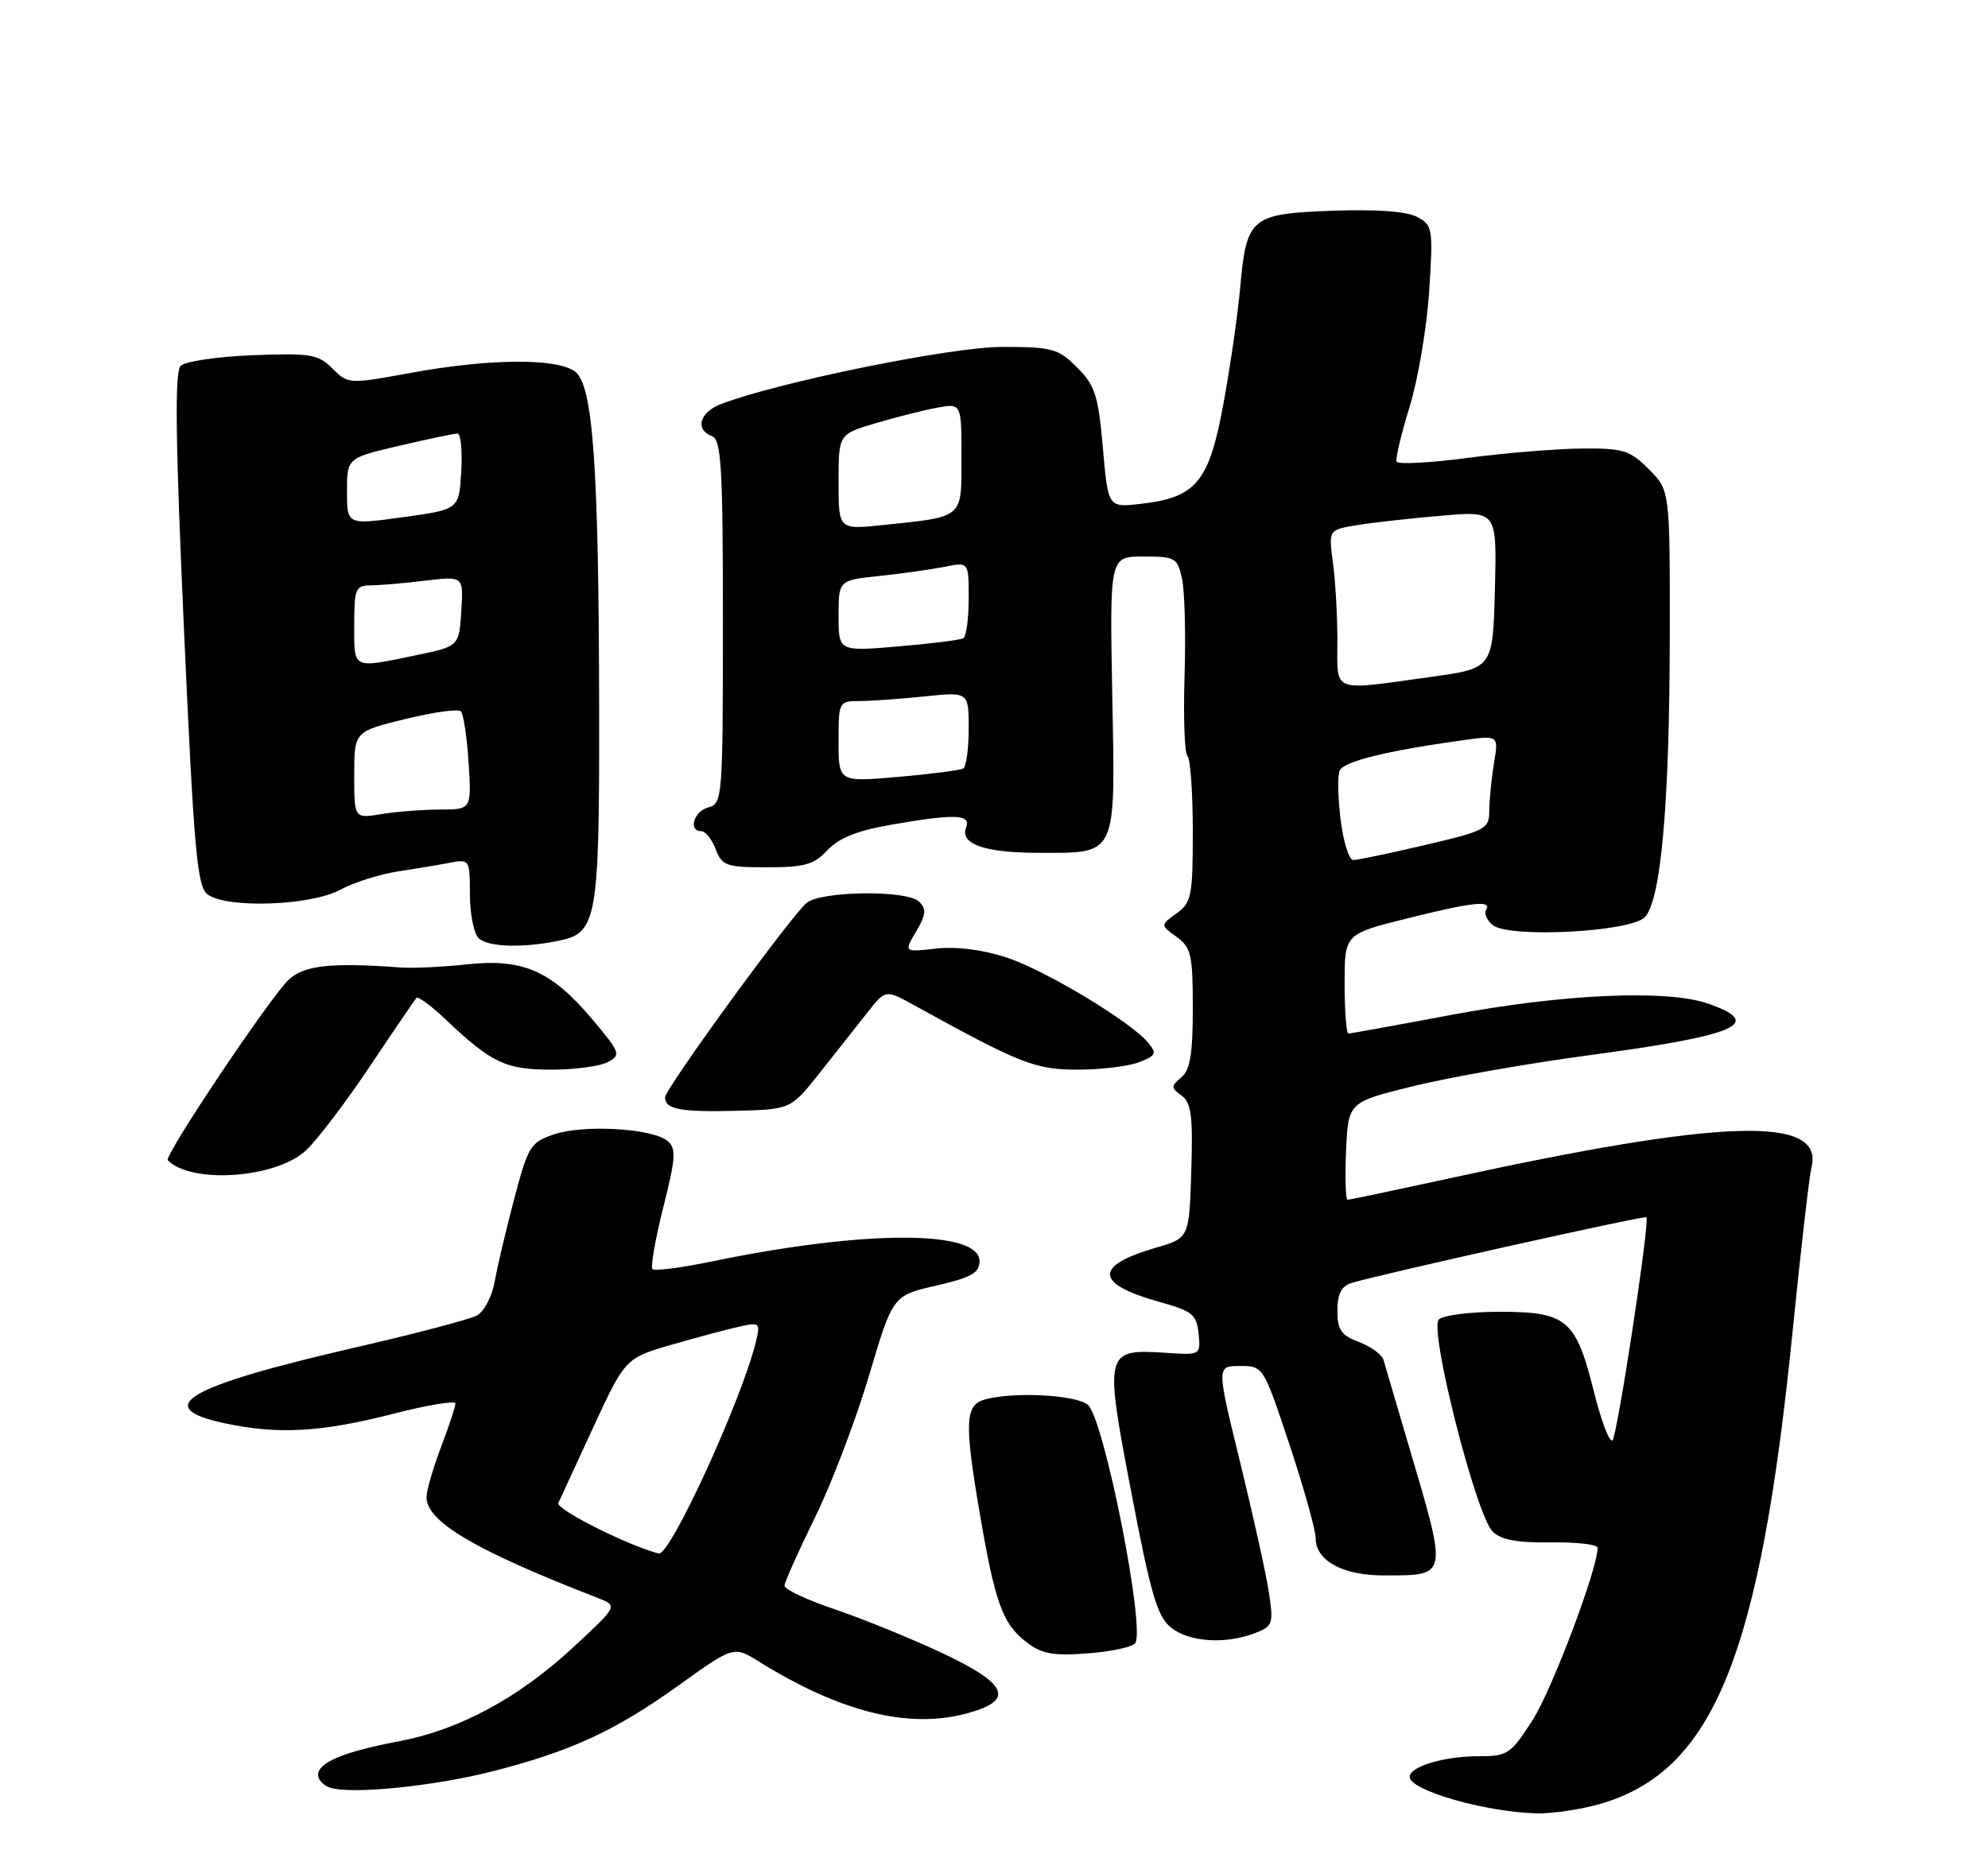 <?xml version="1.0" encoding="UTF-8" standalone="no"?>
<!DOCTYPE svg PUBLIC "-//W3C//DTD SVG 1.1//EN" "http://www.w3.org/Graphics/SVG/1.1/DTD/svg11.dtd" >
<svg xmlns="http://www.w3.org/2000/svg" xmlns:xlink="http://www.w3.org/1999/xlink" version="1.1" viewBox="0 0 275 256">
 <g >
 <path fill="currentColor"
d=" M 221.57 249.53 C 237.07 244.90 243.48 229.03 247.98 184.12 C 249.11 172.91 250.27 162.75 250.58 161.55 C 252.39 154.33 238.36 154.76 200.22 163.10 C 192.91 164.69 186.71 166.00 186.42 166.00 C 186.14 166.00 186.04 162.96 186.20 159.25 C 186.50 152.50 186.50 152.50 195.50 150.28 C 200.45 149.06 211.34 147.14 219.71 146.02 C 240.40 143.25 244.18 141.61 236.25 138.85 C 230.58 136.89 216.20 137.52 200.78 140.42 C 193.23 141.84 186.82 143.00 186.53 143.00 C 186.24 143.00 186.00 139.91 186.00 136.12 C 186.00 129.25 186.00 129.25 194.46 127.12 C 203.65 124.82 206.42 124.51 205.57 125.89 C 205.27 126.37 205.68 127.32 206.48 127.99 C 208.70 129.82 225.46 128.97 227.51 126.92 C 229.77 124.66 230.96 111.16 230.98 87.67 C 231.00 67.85 231.00 67.85 228.08 64.92 C 225.45 62.29 224.52 62.01 218.83 62.06 C 215.35 62.09 208.22 62.67 203.00 63.36 C 197.78 64.05 193.36 64.28 193.19 63.87 C 193.02 63.47 193.82 60.07 194.98 56.32 C 196.14 52.58 197.36 45.40 197.69 40.37 C 198.26 31.61 198.19 31.17 196.04 30.02 C 194.58 29.24 190.42 28.94 184.31 29.16 C 173.01 29.57 172.42 30.07 171.55 39.85 C 171.22 43.51 170.18 50.74 169.23 55.91 C 167.24 66.72 165.47 68.85 157.75 69.72 C 153.28 70.23 153.28 70.23 152.56 61.95 C 151.92 54.70 151.49 53.33 148.99 50.84 C 146.38 48.22 145.56 48.00 138.61 48.00 C 131.59 48.00 107.70 52.86 99.75 55.90 C 96.77 57.04 96.09 59.44 98.50 60.36 C 99.78 60.85 100.00 64.65 100.00 86.06 C 100.00 110.35 99.93 111.20 98.00 111.71 C 95.97 112.24 95.15 115.00 97.02 115.00 C 97.59 115.00 98.48 116.12 99.00 117.50 C 99.87 119.79 100.46 120.00 106.11 120.00 C 111.31 120.00 112.61 119.63 114.46 117.63 C 116.01 115.97 118.59 114.93 123.16 114.13 C 132.10 112.57 134.35 112.65 133.64 114.48 C 132.76 116.80 136.20 118.00 143.74 118.00 C 154.62 118.00 154.29 118.72 153.86 96.18 C 153.50 77.00 153.50 77.00 158.17 77.00 C 162.57 77.00 162.88 77.18 163.51 80.07 C 163.88 81.75 164.04 87.79 163.86 93.50 C 163.68 99.20 163.86 104.19 164.26 104.60 C 164.67 105.00 165.00 109.70 165.00 115.04 C 165.00 123.97 164.82 124.89 162.75 126.38 C 160.50 128.00 160.50 128.00 162.75 129.62 C 164.77 131.08 165.00 132.09 165.00 139.50 C 165.00 145.83 164.63 148.06 163.41 149.07 C 161.96 150.28 161.96 150.50 163.45 151.59 C 164.79 152.57 165.03 154.41 164.79 162.04 C 164.50 171.30 164.50 171.30 159.88 172.64 C 151.24 175.16 151.44 177.65 160.50 180.17 C 164.94 181.40 165.53 181.89 165.80 184.53 C 166.09 187.49 166.07 187.50 161.30 187.18 C 152.82 186.63 152.75 186.90 156.48 206.42 C 159.17 220.52 160.08 223.65 161.96 225.17 C 164.46 227.20 169.44 227.54 173.55 225.98 C 176.07 225.02 176.18 224.71 175.53 220.36 C 175.15 217.82 173.36 209.73 171.56 202.37 C 168.28 189.00 168.28 189.00 171.52 189.00 C 174.75 189.00 174.76 189.02 178.38 199.90 C 180.37 205.90 182.00 211.72 182.00 212.85 C 182.00 215.95 185.79 218.00 191.47 217.98 C 200.37 217.96 200.29 218.39 194.86 200.00 C 193.15 194.22 191.59 188.90 191.38 188.16 C 191.17 187.43 189.65 186.32 188.00 185.69 C 185.52 184.76 185.00 184.00 185.00 181.35 C 185.00 179.07 185.55 177.96 186.91 177.53 C 190.34 176.44 227.49 168.15 227.75 168.42 C 228.25 168.92 223.75 198.51 223.06 199.28 C 222.67 199.70 221.50 196.65 220.47 192.49 C 217.99 182.57 216.73 181.50 207.44 181.50 C 203.40 181.50 199.62 181.98 199.03 182.57 C 197.66 183.94 204.17 209.60 206.47 211.90 C 207.64 213.06 209.86 213.47 214.54 213.41 C 218.09 213.36 221.00 213.69 221.00 214.16 C 221.00 217.07 214.68 233.83 212.00 238.00 C 208.96 242.74 208.56 243.00 204.46 243.00 C 199.73 243.00 195.00 244.43 195.00 245.85 C 195.00 247.72 205.45 250.72 212.57 250.90 C 214.81 250.95 218.86 250.34 221.57 249.53 Z  M 68.23 245.06 C 79.06 242.28 85.16 239.45 93.91 233.17 C 101.50 227.73 101.50 227.73 105.00 229.91 C 116.28 236.91 125.68 239.25 133.75 237.07 C 140.42 235.27 139.48 233.01 130.23 228.67 C 125.96 226.67 119.32 223.97 115.48 222.67 C 111.64 221.37 108.51 219.91 108.52 219.41 C 108.53 218.91 110.42 214.68 112.72 210.00 C 115.02 205.32 118.38 196.49 120.20 190.38 C 123.50 179.25 123.50 179.25 129.50 177.88 C 134.37 176.76 135.50 176.12 135.50 174.50 C 135.50 170.16 119.67 170.16 98.61 174.51 C 94.31 175.40 90.55 175.89 90.26 175.60 C 89.97 175.31 90.64 171.46 91.75 167.06 C 93.49 160.12 93.57 158.88 92.32 157.85 C 90.24 156.13 80.82 155.57 76.71 156.93 C 73.39 158.03 73.08 158.52 71.15 165.80 C 70.03 170.03 68.81 175.20 68.44 177.28 C 68.07 179.37 66.96 181.49 65.96 182.02 C 64.97 182.55 57.48 184.52 49.33 186.40 C 25.85 191.79 20.78 194.71 31.05 196.92 C 38.44 198.50 44.42 198.17 54.25 195.65 C 59.06 194.41 63.00 193.75 63.00 194.19 C 63.00 194.62 62.10 197.35 61.00 200.24 C 59.90 203.13 59.00 206.25 59.00 207.16 C 59.00 210.55 65.79 214.54 82.63 221.07 C 85.50 222.18 85.50 222.18 79.29 227.93 C 71.68 234.97 63.56 239.35 55.14 240.94 C 47.56 242.37 44.00 243.86 44.00 245.59 C 44.00 246.28 44.79 247.09 45.75 247.37 C 48.83 248.29 60.26 247.11 68.23 245.06 Z  M 156.99 227.41 C 158.58 225.82 152.67 195.96 150.44 194.33 C 148.57 192.97 140.26 192.55 136.25 193.63 C 133.49 194.37 133.38 196.83 135.55 209.50 C 137.62 221.65 138.68 224.60 141.82 227.08 C 144.03 228.82 145.51 229.12 150.26 228.78 C 153.44 228.56 156.46 227.94 156.99 227.41 Z  M 42.34 159.16 C 43.90 157.70 47.88 152.45 51.19 147.50 C 54.50 142.55 57.40 138.30 57.62 138.06 C 57.85 137.83 59.72 139.22 61.77 141.17 C 68.00 147.07 69.97 148.00 76.29 148.00 C 79.50 148.00 83.01 147.53 84.09 146.95 C 85.93 145.97 85.81 145.63 81.92 141.02 C 76.27 134.32 72.36 132.60 64.62 133.43 C 61.25 133.79 57.15 133.99 55.50 133.87 C 45.91 133.15 42.15 133.55 39.99 135.50 C 37.54 137.71 22.63 159.96 23.21 160.54 C 26.53 163.87 38.23 163.02 42.34 159.16 Z  M 113.44 148.38 C 115.67 145.56 118.62 141.83 120.00 140.08 C 122.50 136.90 122.50 136.90 126.50 139.11 C 141.14 147.19 143.20 148.00 149.06 148.00 C 152.25 148.00 156.07 147.54 157.54 146.98 C 159.88 146.09 160.05 145.76 158.86 144.31 C 156.45 141.37 144.58 134.23 139.18 132.46 C 135.90 131.39 132.26 130.94 129.48 131.25 C 125.03 131.75 125.03 131.75 126.73 128.89 C 128.09 126.58 128.17 125.78 127.15 124.76 C 125.51 123.12 113.60 123.26 111.58 124.93 C 109.39 126.75 92.00 150.64 92.00 151.83 C 92.00 153.49 94.13 153.89 101.94 153.69 C 109.39 153.50 109.39 153.50 113.44 148.38 Z  M 77.49 130.12 C 82.57 129.04 82.92 126.99 82.88 98.45 C 82.83 64.30 82.04 53.23 79.52 51.39 C 76.97 49.53 67.60 49.61 56.84 51.59 C 48.24 53.16 48.16 53.16 45.99 50.99 C 44.01 49.01 42.98 48.84 34.95 49.15 C 30.08 49.34 25.59 50.01 24.98 50.62 C 24.15 51.45 24.27 60.97 25.45 87.12 C 26.83 117.80 27.27 122.67 28.71 123.75 C 31.35 125.72 42.91 125.33 47.02 123.13 C 48.94 122.10 52.53 120.95 55.01 120.58 C 57.48 120.20 60.74 119.66 62.25 119.37 C 64.95 118.85 65.00 118.94 65.00 123.72 C 65.00 126.40 65.54 129.14 66.20 129.80 C 67.46 131.06 72.44 131.20 77.49 130.12 Z  M 185.46 113.52 C 185.08 110.50 185.01 107.42 185.30 106.66 C 185.80 105.36 191.58 103.93 202.40 102.41 C 207.31 101.73 207.31 101.73 206.66 105.61 C 206.31 107.75 206.02 110.70 206.01 112.17 C 206.00 114.70 205.55 114.94 197.13 116.92 C 192.25 118.06 187.78 119.00 187.20 119.00 C 186.62 119.00 185.84 116.53 185.46 113.52 Z  M 116.00 102.60 C 116.00 97.11 116.05 97.00 118.85 97.00 C 120.42 97.00 124.47 96.71 127.85 96.36 C 134.00 95.72 134.00 95.72 134.00 100.80 C 134.00 103.59 133.66 106.08 133.25 106.33 C 132.84 106.57 128.79 107.10 124.25 107.49 C 116.00 108.21 116.00 108.21 116.00 102.60 Z  M 185.00 88.64 C 185.00 85.14 184.72 80.26 184.38 77.79 C 183.77 73.29 183.77 73.29 187.90 72.63 C 190.17 72.27 195.41 71.69 199.55 71.34 C 207.07 70.70 207.07 70.70 206.79 81.58 C 206.50 92.47 206.50 92.47 198.00 93.65 C 183.98 95.59 185.00 95.98 185.00 88.64 Z  M 116.00 85.21 C 116.00 80.28 116.00 80.28 121.75 79.68 C 124.91 79.34 128.96 78.77 130.75 78.41 C 134.00 77.75 134.00 77.75 134.00 82.82 C 134.00 85.60 133.66 88.08 133.25 88.31 C 132.84 88.55 128.79 89.06 124.25 89.44 C 116.00 90.14 116.00 90.14 116.00 85.21 Z  M 116.00 66.68 C 116.00 60.08 116.00 60.08 121.08 58.57 C 123.87 57.74 127.70 56.77 129.58 56.42 C 133.00 55.78 133.00 55.78 133.00 63.28 C 133.00 71.83 133.44 71.46 122.03 72.66 C 116.00 73.28 116.00 73.28 116.00 66.68 Z  M 88.00 213.88 C 82.89 211.85 76.97 208.60 77.23 207.98 C 77.38 207.63 79.53 202.97 82.00 197.62 C 86.50 187.91 86.50 187.91 93.00 186.03 C 96.58 185.00 100.79 183.87 102.37 183.53 C 105.10 182.93 105.21 183.04 104.55 185.70 C 102.59 193.71 92.79 215.09 91.16 214.94 C 90.80 214.90 89.38 214.43 88.00 213.88 Z  M 49.00 107.24 C 49.00 101.22 49.00 101.22 56.05 99.49 C 59.92 98.54 63.39 98.06 63.75 98.42 C 64.11 98.78 64.60 101.98 64.82 105.54 C 65.23 112.00 65.23 112.00 60.87 112.01 C 58.46 112.02 54.81 112.30 52.75 112.64 C 49.00 113.26 49.00 113.26 49.00 107.24 Z  M 49.00 86.50 C 49.00 81.47 49.19 81.00 51.25 80.99 C 52.49 80.99 55.89 80.70 58.81 80.34 C 64.12 79.71 64.12 79.71 63.81 84.57 C 63.50 89.43 63.50 89.43 57.50 90.67 C 48.65 92.50 49.00 92.67 49.00 86.50 Z  M 48.00 68.00 C 48.00 63.37 48.00 63.37 55.25 61.67 C 59.24 60.74 62.86 59.98 63.30 59.99 C 63.74 59.99 63.97 62.36 63.80 65.25 C 63.50 70.49 63.50 70.49 55.75 71.56 C 48.00 72.63 48.00 72.63 48.00 68.00 Z "/>
</g>
</svg>